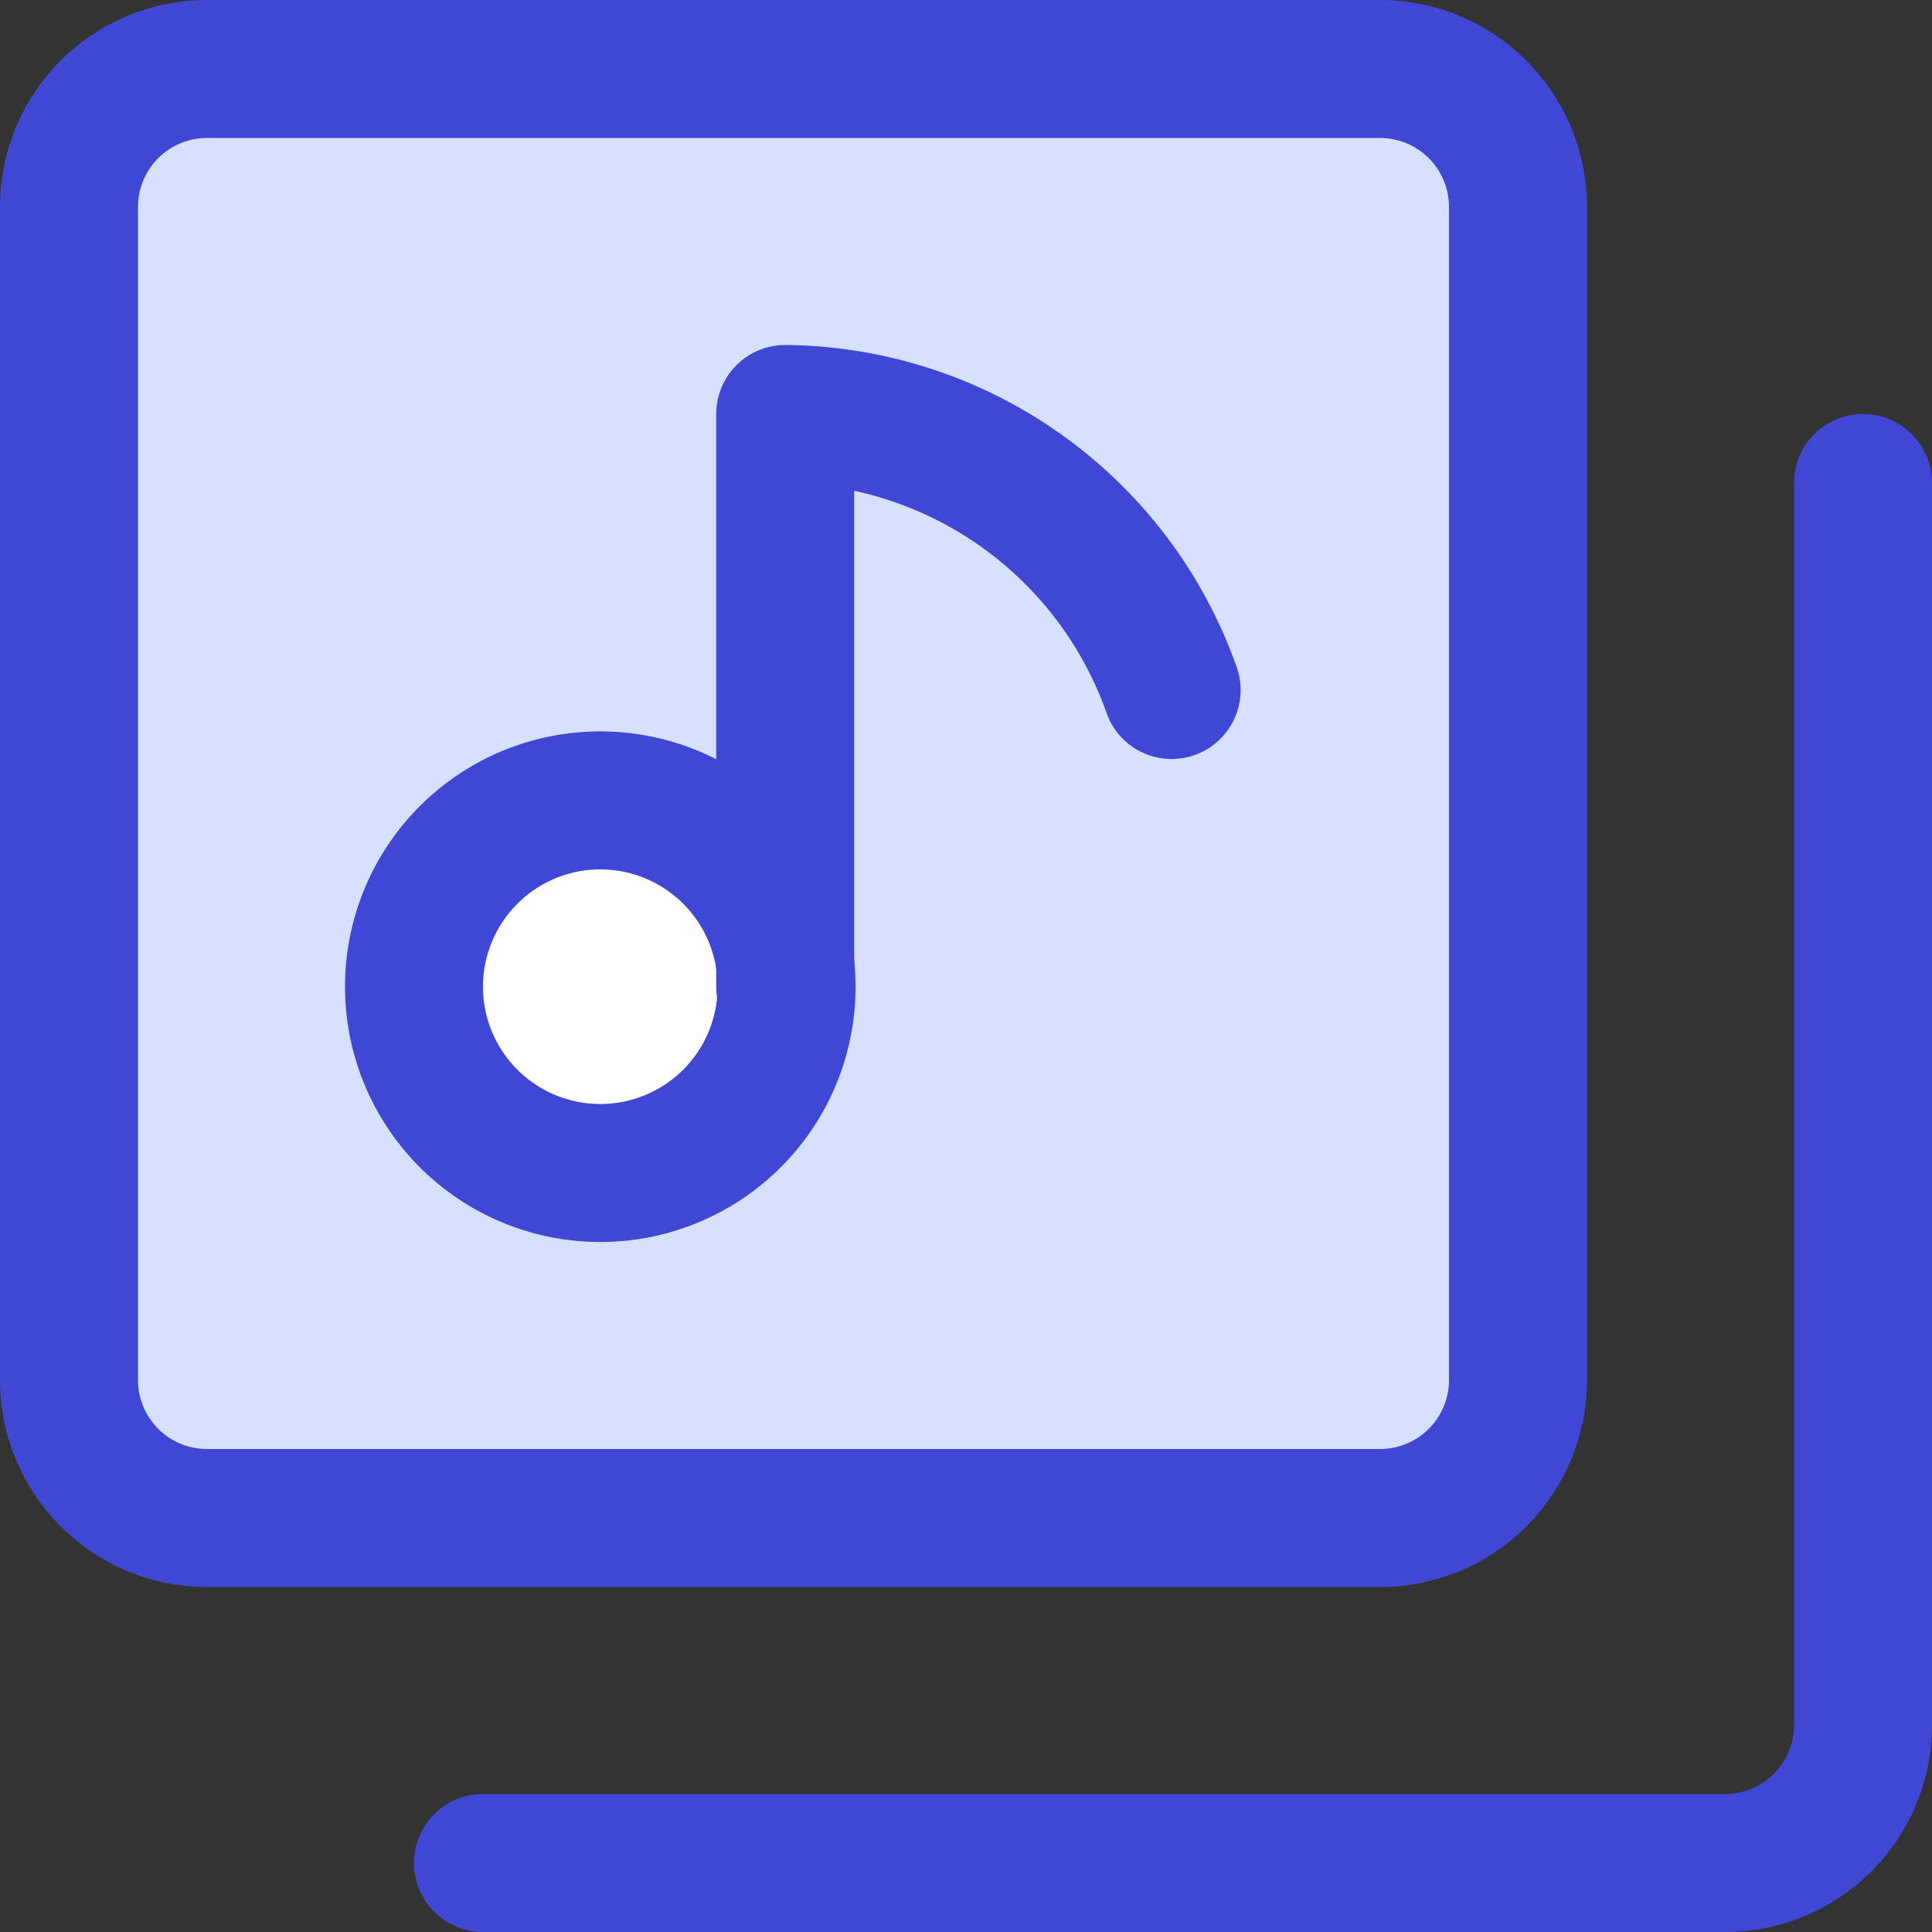 <svg xmlns="http://www.w3.org/2000/svg" fill="none" viewBox="0 0 14 14" id="Play-List-5--Streamline-Core">
  <rect x="0" y="0" width="14" height="14" fill="#333333" stroke="none"/>
  <desc>
    Play List 5 Streamline Icon: https://streamlinehq.com
  </desc>
  <g id="play-list-5--player-television-movies-slider-media-tv-players-video-stack-entertainment">
    <path id="Vector" fill="#ffffff" d="M4.35 8.5a1.35 1.35 0 1 0 0 -2.7 1.35 1.35 0 0 0 0 2.7Z" stroke-width="1"></path>
    <path id="Subtract" fill="#d7e0ff" fill-rule="evenodd" d="M1.5 0.5H10a1 1 0 0 1 1 1V10a1 1 0 0 1 -1 1H1.5a1 1 0 0 1 -1 -1V1.5a1 1 0 0 1 1 -1Zm4.2 6.65a1.35 1.35 0 1 1 -2.7 0 1.35 1.35 0 0 1 2.7 0Z" clip-rule="evenodd" stroke-width="1"></path>
    <path id="Vector_2" stroke="#4147d5" stroke-linecap="round" stroke-linejoin="round" d="M4.35 8.5a1.35 1.35 0 1 0 0 -2.7 1.35 1.35 0 0 0 0 2.7Z" stroke-width="1"></path>
    <path id="Vector_3" stroke="#4147d5" stroke-linecap="round" stroke-linejoin="round" d="M10 0.5H1.5a1 1 0 0 0 -1 1V10a1 1 0 0 0 1 1H10a1 1 0 0 0 1 -1V1.5a1 1 0 0 0 -1 -1Z" stroke-width="1"></path>
    <path id="Vector_4" stroke="#4147d5" stroke-linecap="round" stroke-linejoin="round" d="M8.49 5a3 3 0 0 0 -2.8 -2v4.15" stroke-width="1"></path>
    <path id="Vector_5" stroke="#4147d5" stroke-linecap="round" stroke-linejoin="round" d="M13.5 3.5v9a1 1 0 0 1 -1 1h-9" stroke-width="1"></path>
  </g>
</svg>